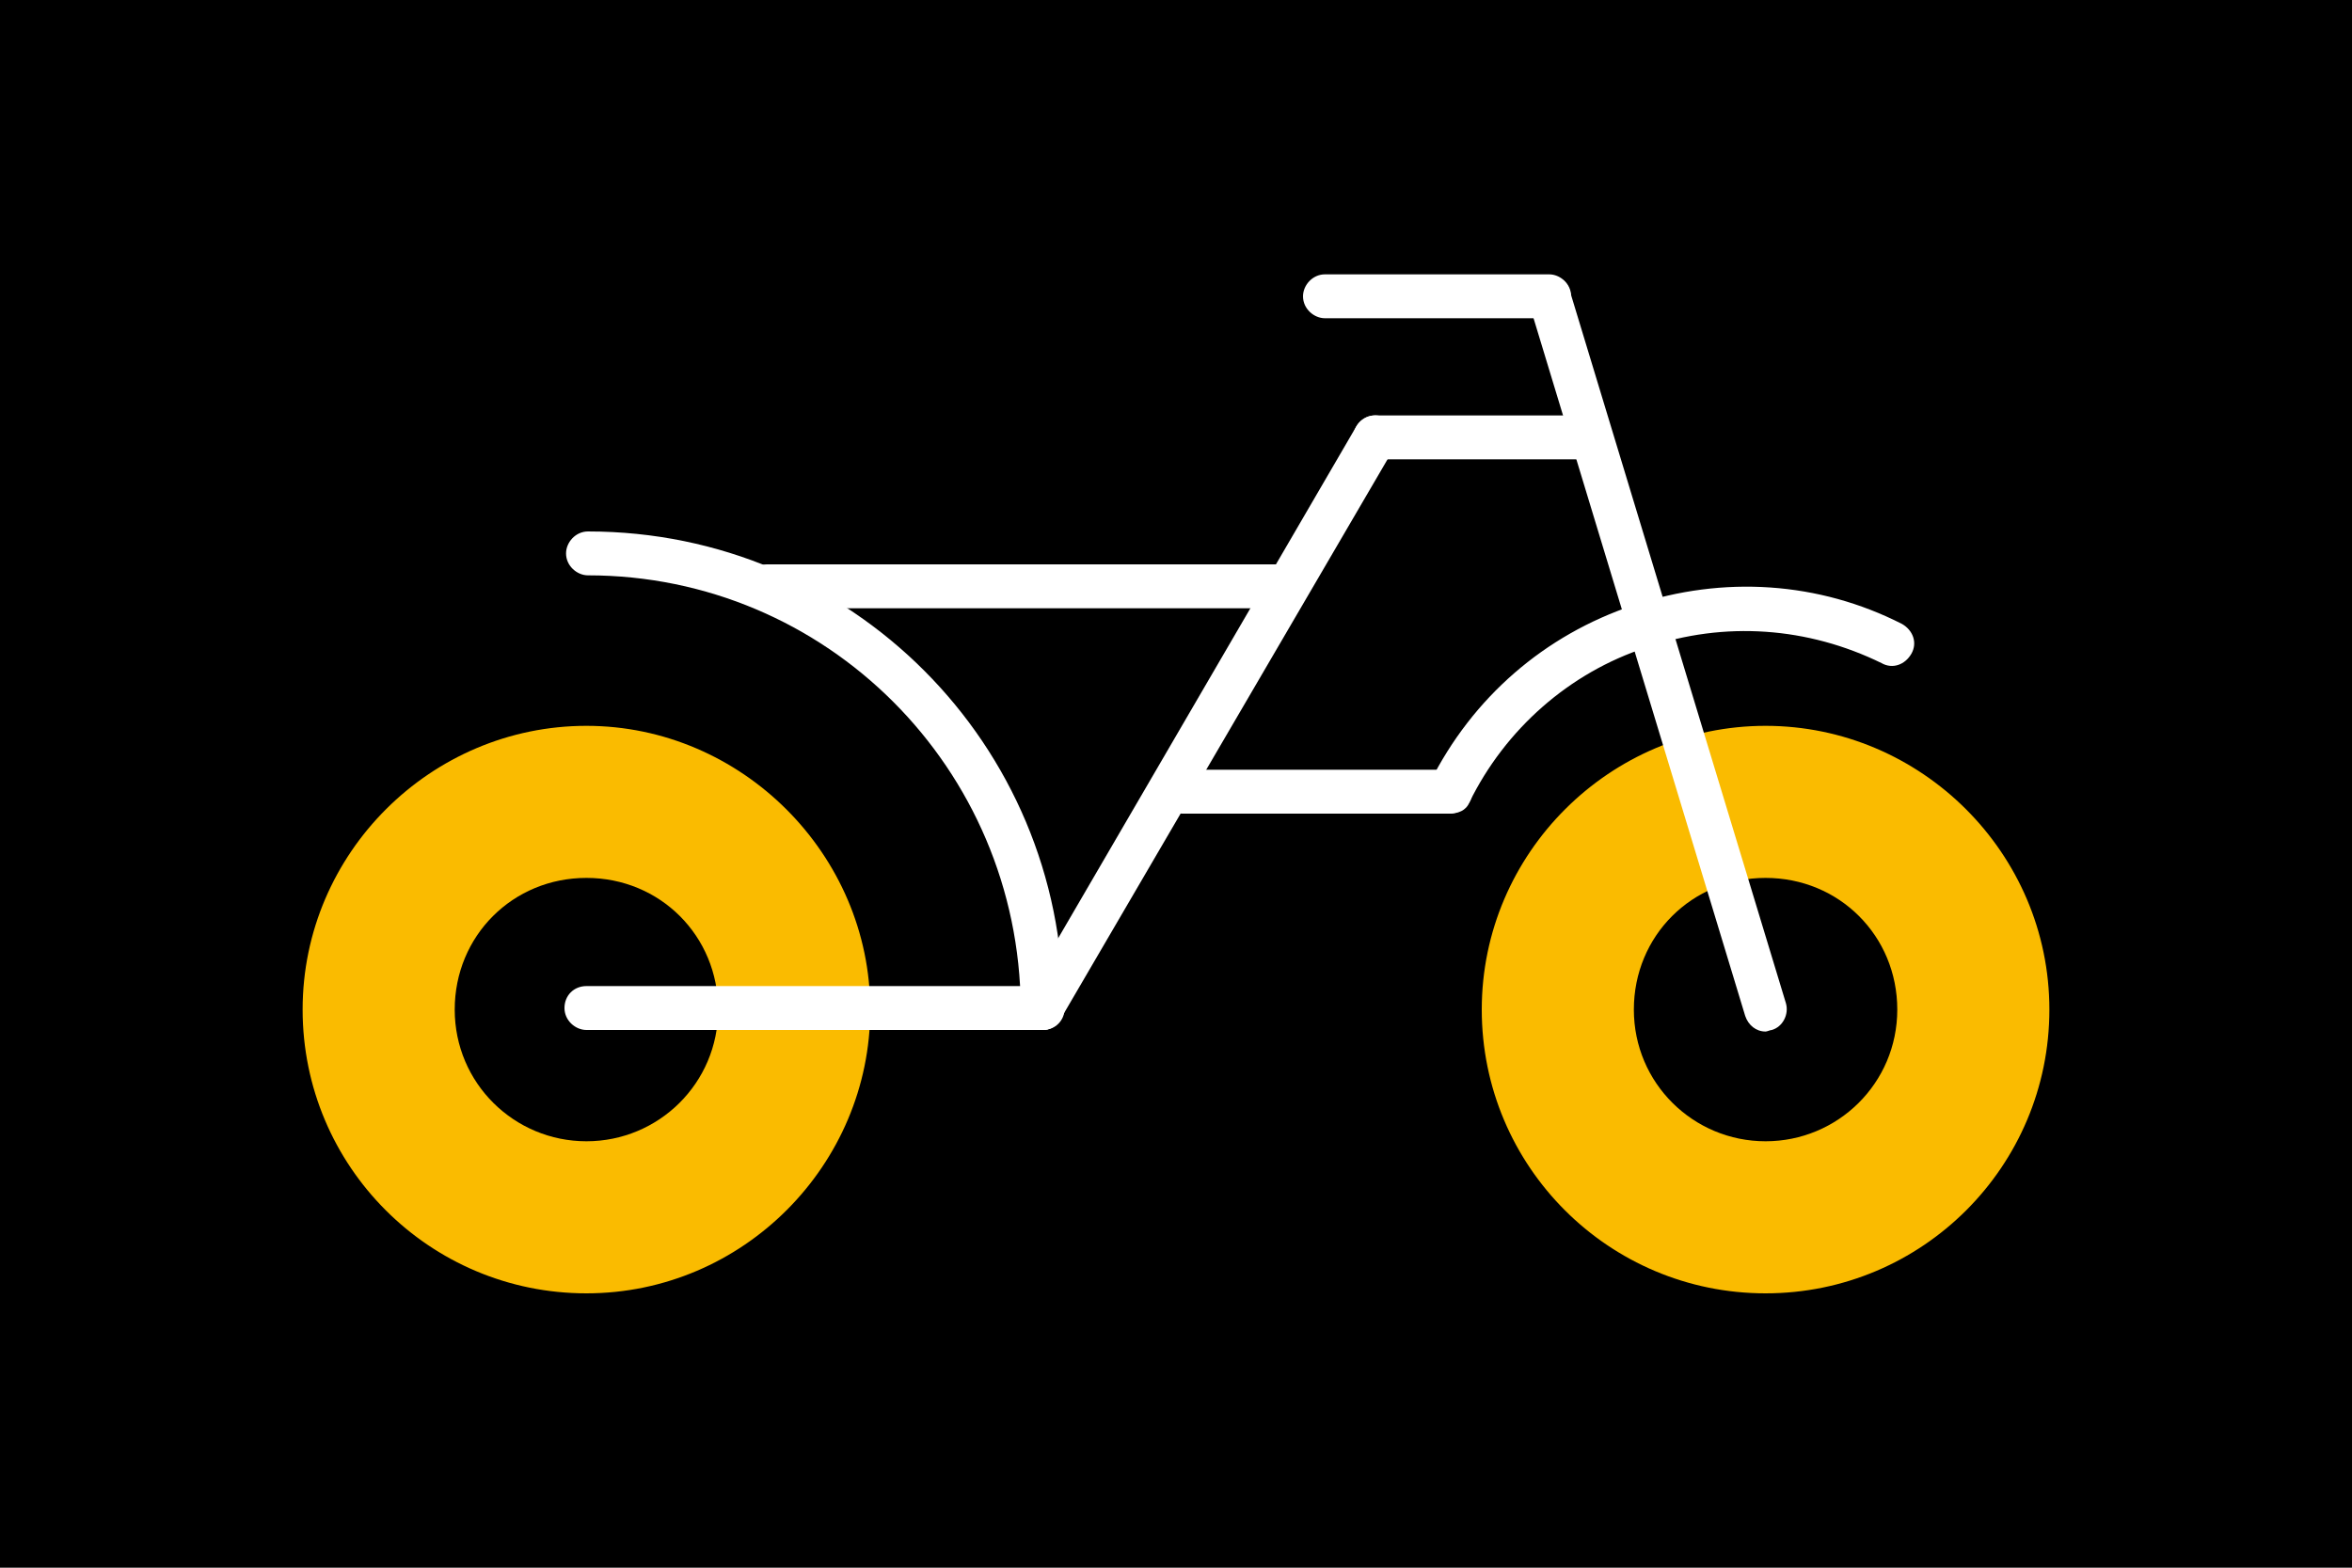 <?xml version="1.0" encoding="utf-8"?>
<!-- Generator: Adobe Illustrator 20.0.0, SVG Export Plug-In . SVG Version: 6.00 Build 0)  -->
<!DOCTYPE svg PUBLIC "-//W3C//DTD SVG 1.1//EN" "http://www.w3.org/Graphics/SVG/1.1/DTD/svg11.dtd">
<svg version="1.1" id="Ebene_1" xmlns="http://www.w3.org/2000/svg" xmlns:xlink="http://www.w3.org/1999/xlink" x="0px" y="0px"
	 viewBox="0 0 150 100" style="enable-background:new 0 0 150 100;" xml:space="preserve">
<style type="text/css">
	.st0{fill:#FABB00;}
	.st1{fill:#FFFFFF;}
</style>
<rect width="150" height="100"/>
<g>
	<g>
		<circle class="st0" cx="37.4" cy="64.4" r="16.7"/>
		<path class="st0" d="M37.4,82.5c-10,0-18.1-8.1-18.1-18.1s8.2-18.1,18.1-18.1s18.1,8.2,18.1,18.1S47.4,82.5,37.4,82.5z M37.4,49
			C28.9,49,22,55.9,22,64.4s6.9,15.4,15.4,15.4s15.4-6.9,15.4-15.4S45.9,49,37.4,49z"/>
	</g>
	<g>
		<circle cx="37.4" cy="64.4" r="7"/>
		<path d="M37.4,72.8c-4.6,0-8.4-3.7-8.4-8.4s3.7-8.4,8.4-8.4s8.4,3.7,8.4,8.4S42,72.8,37.4,72.8z M37.4,58.8
			c-3.1,0-5.5,2.5-5.5,5.5s2.5,5.5,5.5,5.5s5.5-2.5,5.5-5.5S40.5,58.8,37.4,58.8z"/>
	</g>
	<g>
		<circle class="st0" cx="112.6" cy="64.4" r="16.7"/>
		<path class="st0" d="M112.6,82.5c-10,0-18.1-8.1-18.1-18.1s8.2-18.1,18.1-18.1s18.1,8.1,18.1,18.1S122.6,82.5,112.6,82.5z
			 M112.6,49c-8.5,0-15.4,6.9-15.4,15.4s6.9,15.4,15.4,15.4S128,72.9,128,64.4S121.1,49,112.6,49z"/>
	</g>
	<g>
		<circle cx="112.6" cy="64.4" r="7"/>
		<path d="M112.6,72.8c-4.6,0-8.4-3.7-8.4-8.4s3.7-8.4,8.4-8.4s8.4,3.7,8.4,8.4S117.2,72.8,112.6,72.8z M112.6,58.8
			c-3.1,0-5.5,2.5-5.5,5.5s2.5,5.5,5.5,5.5c3.1,0,5.5-2.5,5.5-5.5S115.7,58.8,112.6,58.8z"/>
	</g>
	<g>
		<path class="st1" d="M66.5,65.7c-0.7,0-1.4-0.6-1.4-1.4C65,49,52.7,36.7,37.5,36.7c-0.7,0-1.4-0.6-1.4-1.4c0-0.7,0.6-1.4,1.4-1.4
			c16.8,0,30.3,13.6,30.3,30.3C67.9,65,67.3,65.7,66.5,65.7z"/>
	</g>
	<g>
		<path class="st1" d="M92.4,51.9c-0.2,0-0.4-0.1-0.6-0.1c-0.7-0.4-1-1.2-0.6-1.9c2.7-5.4,7.3-9.4,13-11.3
			c5.7-1.9,11.8-1.5,17.1,1.2c0.7,0.4,1,1.2,0.6,1.9c-0.4,0.7-1.2,1-1.9,0.6c-4.7-2.3-10-2.7-15-1c-4.9,1.6-9,5.2-11.3,9.9
			C93.5,51.7,93,51.9,92.4,51.9z"/>
	</g>
	<g>
		<path class="st1" d="M66.5,65.7c-0.2,0-0.4-0.1-0.7-0.2c-0.7-0.4-0.9-1.3-0.5-1.9l21.2-36.4c0.4-0.7,1.3-0.9,1.9-0.5
			c0.7,0.4,0.9,1.3,0.5,1.9L67.7,64.9C67.4,65.4,67,65.7,66.5,65.7z"/>
	</g>
	<g>
		<path class="st1" d="M101,29.3H87.7c-0.7,0-1.4-0.6-1.4-1.4c0-0.7,0.6-1.4,1.4-1.4h13.4c0.7,0,1.4,0.6,1.4,1.4
			C102.4,28.6,101.8,29.3,101,29.3z"/>
	</g>
	<g>
		<path class="st1" d="M112.6,65.8c-0.6,0-1.1-0.4-1.3-1L97.5,19.3c-0.2-0.7,0.2-1.5,0.9-1.7c0.7-0.2,1.5,0.2,1.7,0.9L113.9,64
			c0.2,0.7-0.2,1.5-0.9,1.7C112.9,65.7,112.7,65.8,112.6,65.8z"/>
	</g>
	<g>
		<path class="st1" d="M98.8,20.3H84.5c-0.7,0-1.4-0.6-1.4-1.4c0-0.7,0.6-1.4,1.4-1.4h14.3c0.7,0,1.4,0.6,1.4,1.4
			C100.2,19.7,99.6,20.3,98.8,20.3z"/>
	</g>
	<g>
		<path class="st1" d="M92.4,51.9h-17c-0.7,0-1.4-0.6-1.4-1.4c0-0.7,0.6-1.4,1.4-1.4h17.1c0.7,0,1.4,0.6,1.4,1.4
			S93.2,51.9,92.4,51.9z"/>
	</g>
	<g>
		<path class="st1" d="M81.7,38.8H48.9c-0.7,0-1.4-0.6-1.4-1.4c0-0.7,0.6-1.4,1.4-1.4h32.9c0.7,0,1.4,0.6,1.4,1.4
			C83.1,38.2,82.5,38.8,81.7,38.8z"/>
	</g>
	<g>
		<path class="st1" d="M66.5,65.7H37.4c-0.7,0-1.4-0.6-1.4-1.4s0.6-1.4,1.4-1.4h29.1c0.7,0,1.4,0.6,1.4,1.4S67.3,65.7,66.5,65.7z"/>
	</g>
</g>
</svg>
